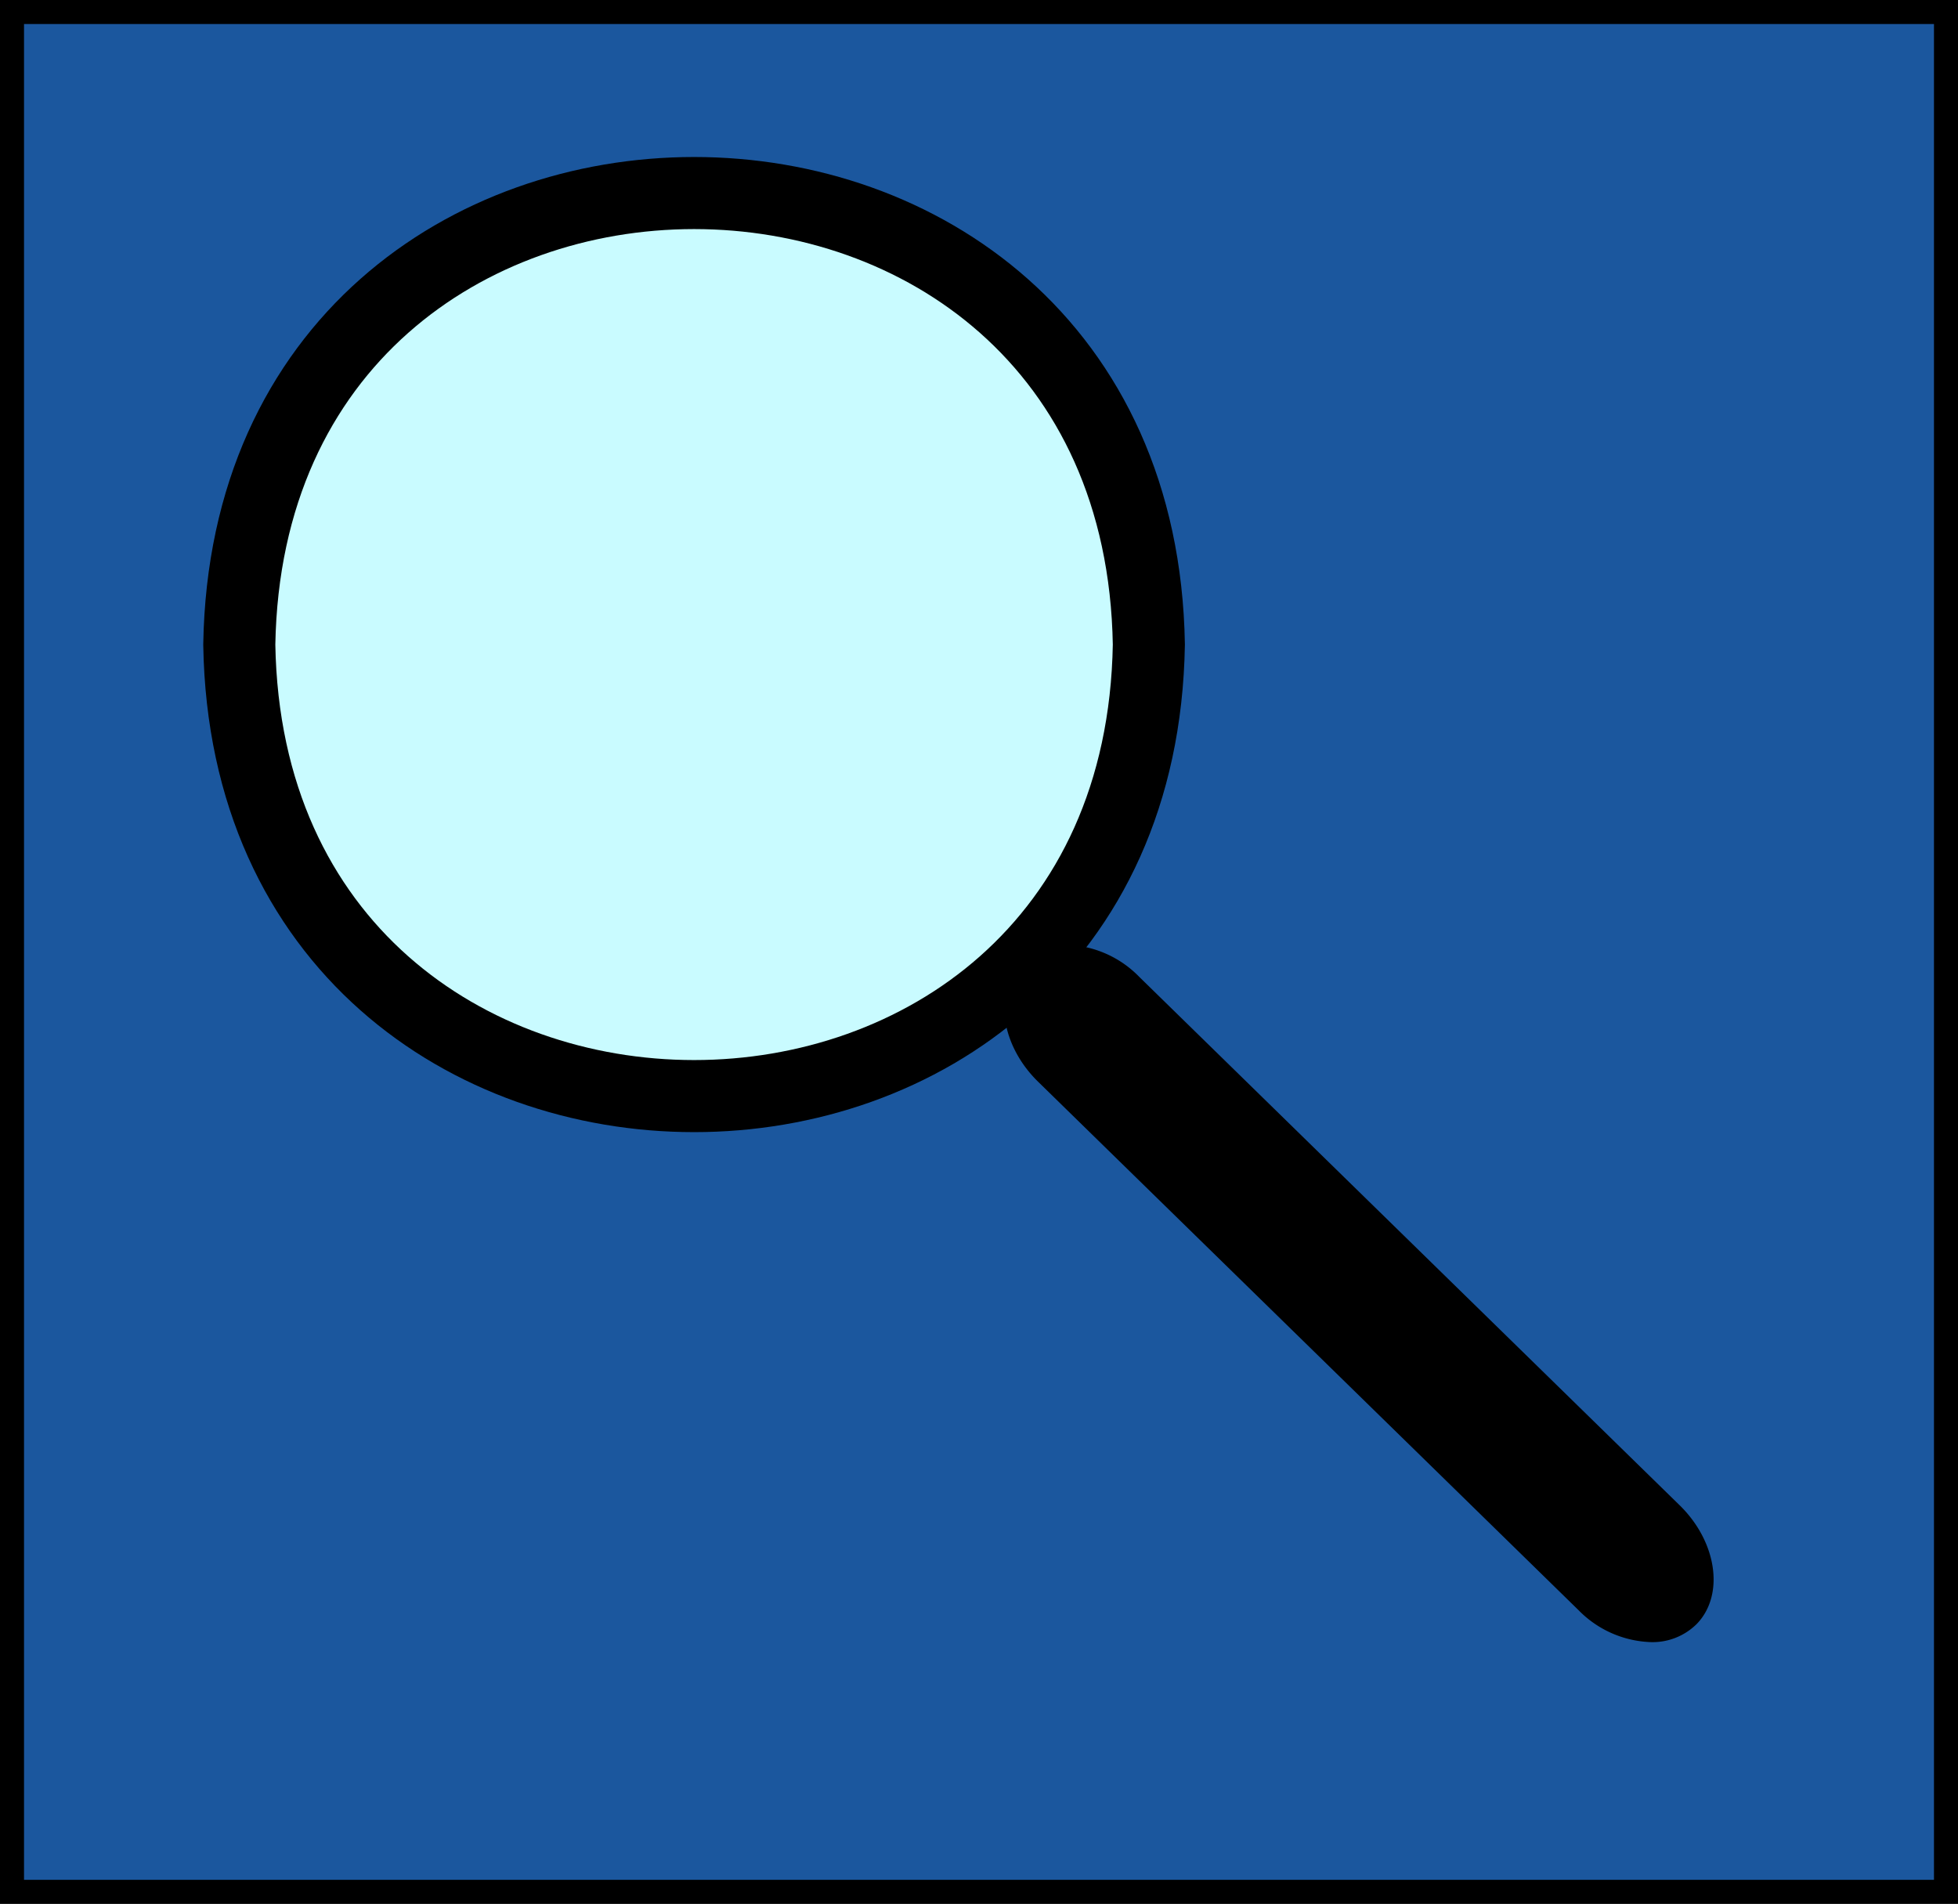 <svg id="Layer_1" data-name="Layer 1" xmlns="http://www.w3.org/2000/svg" viewBox="0 0 163 158.49"><rect x="0" y="0" width="163" height="158.49" fill="#808080" stroke="none"/><rect x="1" y="1" width="161" height="156.49" fill="#1b579e" stroke="#000" stroke-miterlimit="10" stroke-width="2"/><path d="M137.45,134.74a6.9,6.9,0,0,1-4.61-2.09l-45-44c-2.28-2.23-2.92-5.46-1.38-7.06a3.28,3.28,0,0,1,2.39-.91,6.9,6.9,0,0,1,4.61,2.09l45.05,44c2.28,2.23,2.91,5.46,1.38,7.05A3.26,3.26,0,0,1,137.45,134.74Z"/><path d="M88.81,82.65A4.89,4.89,0,0,1,92,84.17l45.05,44c1.68,1.64,1.91,3.63,1.33,4.24a1.35,1.35,0,0,1-1,.29,4.89,4.89,0,0,1-3.21-1.51l-45-44c-1.68-1.64-1.92-3.64-1.34-4.24a1.34,1.34,0,0,1,1-.3m0-4A5.19,5.19,0,0,0,85,80.18h0c-2.33,2.41-1.69,6.83,1.42,9.87l45,44a8.82,8.82,0,0,0,6,2.65,5.21,5.21,0,0,0,3.84-1.52h0c2.32-2.41,1.68-6.83-1.43-9.87l-45-44a8.81,8.81,0,0,0-6-2.66Z"/><path d="M19.92,53.66c.84,50.11,74.87,50.12,75.72,0C94.8,3.54,20.77,3.54,19.92,53.66Z" fill="#c9fbff" stroke="#000" stroke-miterlimit="10" stroke-width="6"/></svg>